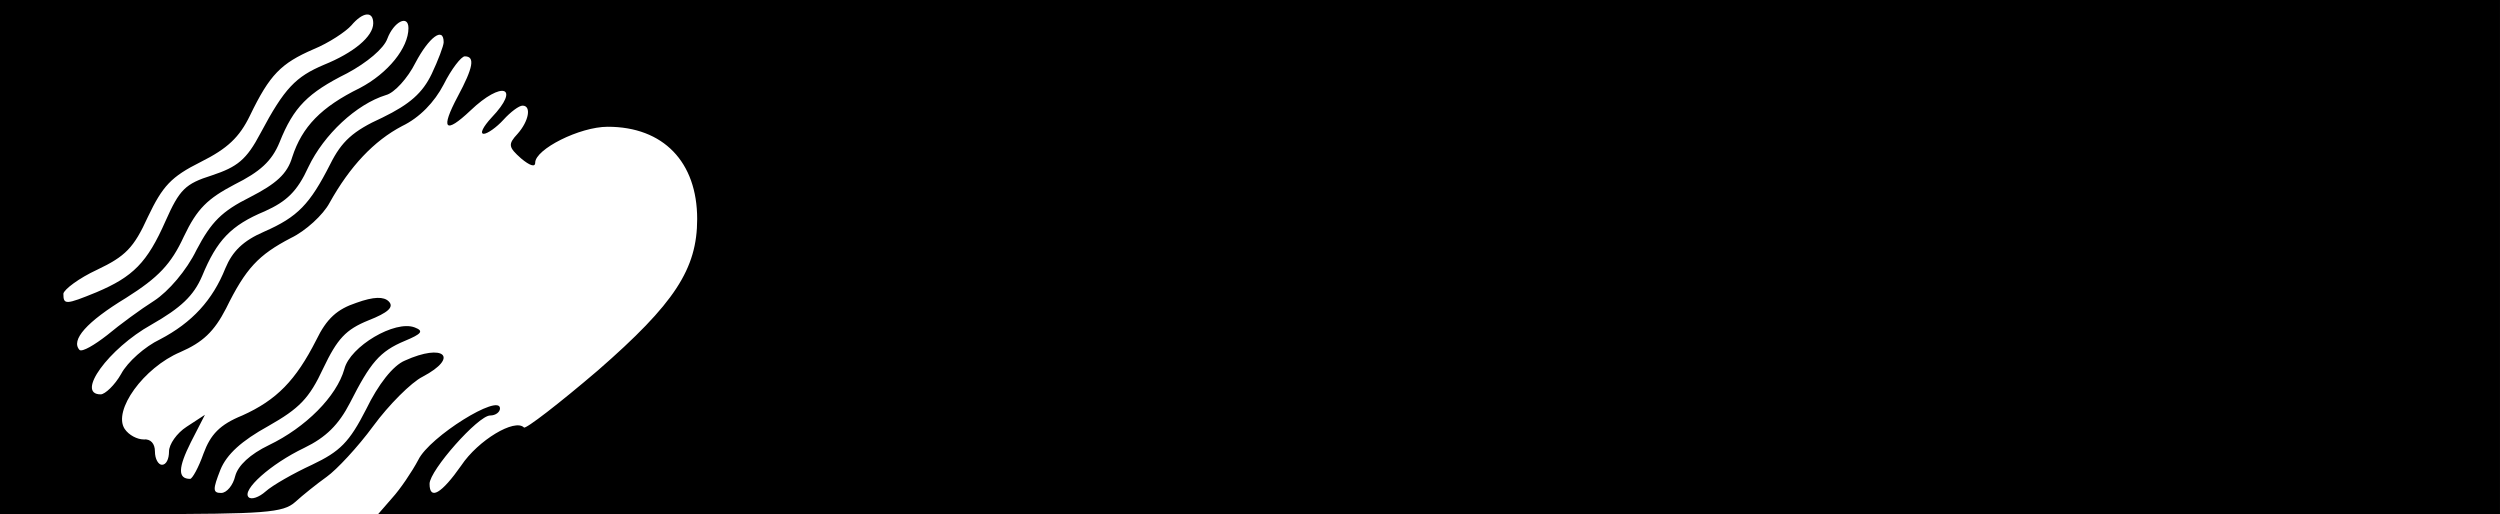 <?xml version="1.0" standalone="no"?>
<!DOCTYPE svg PUBLIC "-//W3C//DTD SVG 20010904//EN"
 "http://www.w3.org/TR/2001/REC-SVG-20010904/DTD/svg10.dtd">
<svg version="1.0" xmlns="http://www.w3.org/2000/svg"
 width="355pt" height="73pt" viewBox="0 0 355 73"
 preserveAspectRatio="xMidYMid meet">
<g transform="translate(0,73) scale(0.1,-0.1)"
fill="#000000" stroke="none">
<path d="M0 365 l0 -365 200 0 c177 0 202 2 219 17 11 10 31 26 45 36 14 10
44 42 66 72 22 30 54 62 70 70 53 28 30 48 -25 23 -17 -7 -38 -34 -55 -69 -24
-47 -37 -60 -77 -79 -26 -12 -56 -29 -66 -38 -9 -8 -20 -12 -24 -8 -10 10 31
47 79 70 31 15 49 33 65 64 29 57 42 73 78 88 24 10 27 14 14 19 -28 11 -92
-27 -100 -59 -11 -39 -55 -83 -107 -108 -27 -13 -44 -29 -48 -44 -3 -13 -12
-24 -20 -24 -12 0 -12 5 -1 33 9 22 30 41 68 62 44 25 58 39 78 82 20 42 32
55 64 68 28 11 37 19 29 27 -7 7 -21 7 -46 -2 -27 -9 -42 -22 -57 -53 -29 -57
-56 -85 -105 -107 -32 -13 -45 -27 -55 -54 -7 -20 -16 -36 -19 -36 -18 0 -17
16 1 52 l20 39 -26 -17 c-14 -9 -25 -25 -25 -35 0 -11 -4 -19 -10 -19 -5 0
-10 8 -10 19 0 11 -6 18 -16 17 -9 0 -21 6 -27 15 -17 26 27 87 79 109 32 14
48 29 65 62 28 57 46 76 92 100 21 10 46 33 55 50 29 52 63 88 103 109 25 12
46 34 59 59 11 22 25 40 30 40 15 0 12 -16 -10 -57 -25 -47 -18 -54 18 -20 45
43 72 34 30 -10 -12 -13 -17 -23 -11 -23 5 0 18 9 28 20 10 11 22 20 27 20 13
0 9 -22 -7 -40 -14 -15 -13 -19 5 -35 12 -10 20 -13 20 -6 0 19 63 51 103 51
79 0 127 -50 127 -131 0 -71 -32 -120 -141 -215 -55 -47 -103 -84 -105 -81
-13 13 -65 -18 -89 -54 -28 -40 -45 -50 -45 -26 0 19 69 97 86 97 8 0 14 5 14
10 0 22 -100 -40 -116 -73 -9 -17 -26 -42 -37 -54 l-20 -23 1506 0 1507 0 0
365 0 365 -1775 0 -1775 0 0 -365z m530 332 c0 -19 -28 -42 -70 -59 -40 -17
-56 -33 -90 -97 -20 -38 -33 -48 -69 -60 -38 -12 -46 -20 -66 -65 -26 -59 -46
-79 -98 -101 -44 -18 -47 -18 -47 -2 1 6 22 22 48 34 40 19 52 31 72 75 21 44
33 57 75 78 38 19 55 35 70 66 28 58 44 74 90 94 22 9 46 25 54 34 16 19 31
21 31 3z m50 -7 c0 -28 -29 -64 -69 -85 -55 -27 -82 -55 -96 -98 -7 -24 -23
-38 -60 -57 -40 -20 -55 -35 -76 -75 -14 -29 -40 -59 -60 -72 -19 -12 -49 -34
-67 -49 -18 -14 -35 -24 -39 -21 -13 14 10 40 66 74 46 29 64 48 82 87 19 40
34 54 72 74 36 18 53 33 64 60 20 50 40 70 96 98 28 15 52 35 57 49 9 24 30
35 30 15z m50 -20 c0 -5 -8 -26 -17 -45 -13 -27 -31 -43 -70 -62 -42 -19 -58
-34 -74 -66 -29 -57 -46 -75 -94 -96 -30 -13 -45 -28 -55 -52 -18 -45 -47 -77
-93 -101 -21 -10 -46 -32 -55 -49 -9 -16 -23 -29 -29 -29 -36 0 11 65 72 99
42 24 60 41 72 69 21 51 41 72 89 92 31 14 46 28 62 63 22 46 68 89 110 102
12 3 31 24 42 46 19 36 40 52 40 29z"/>
</g>
</svg>
